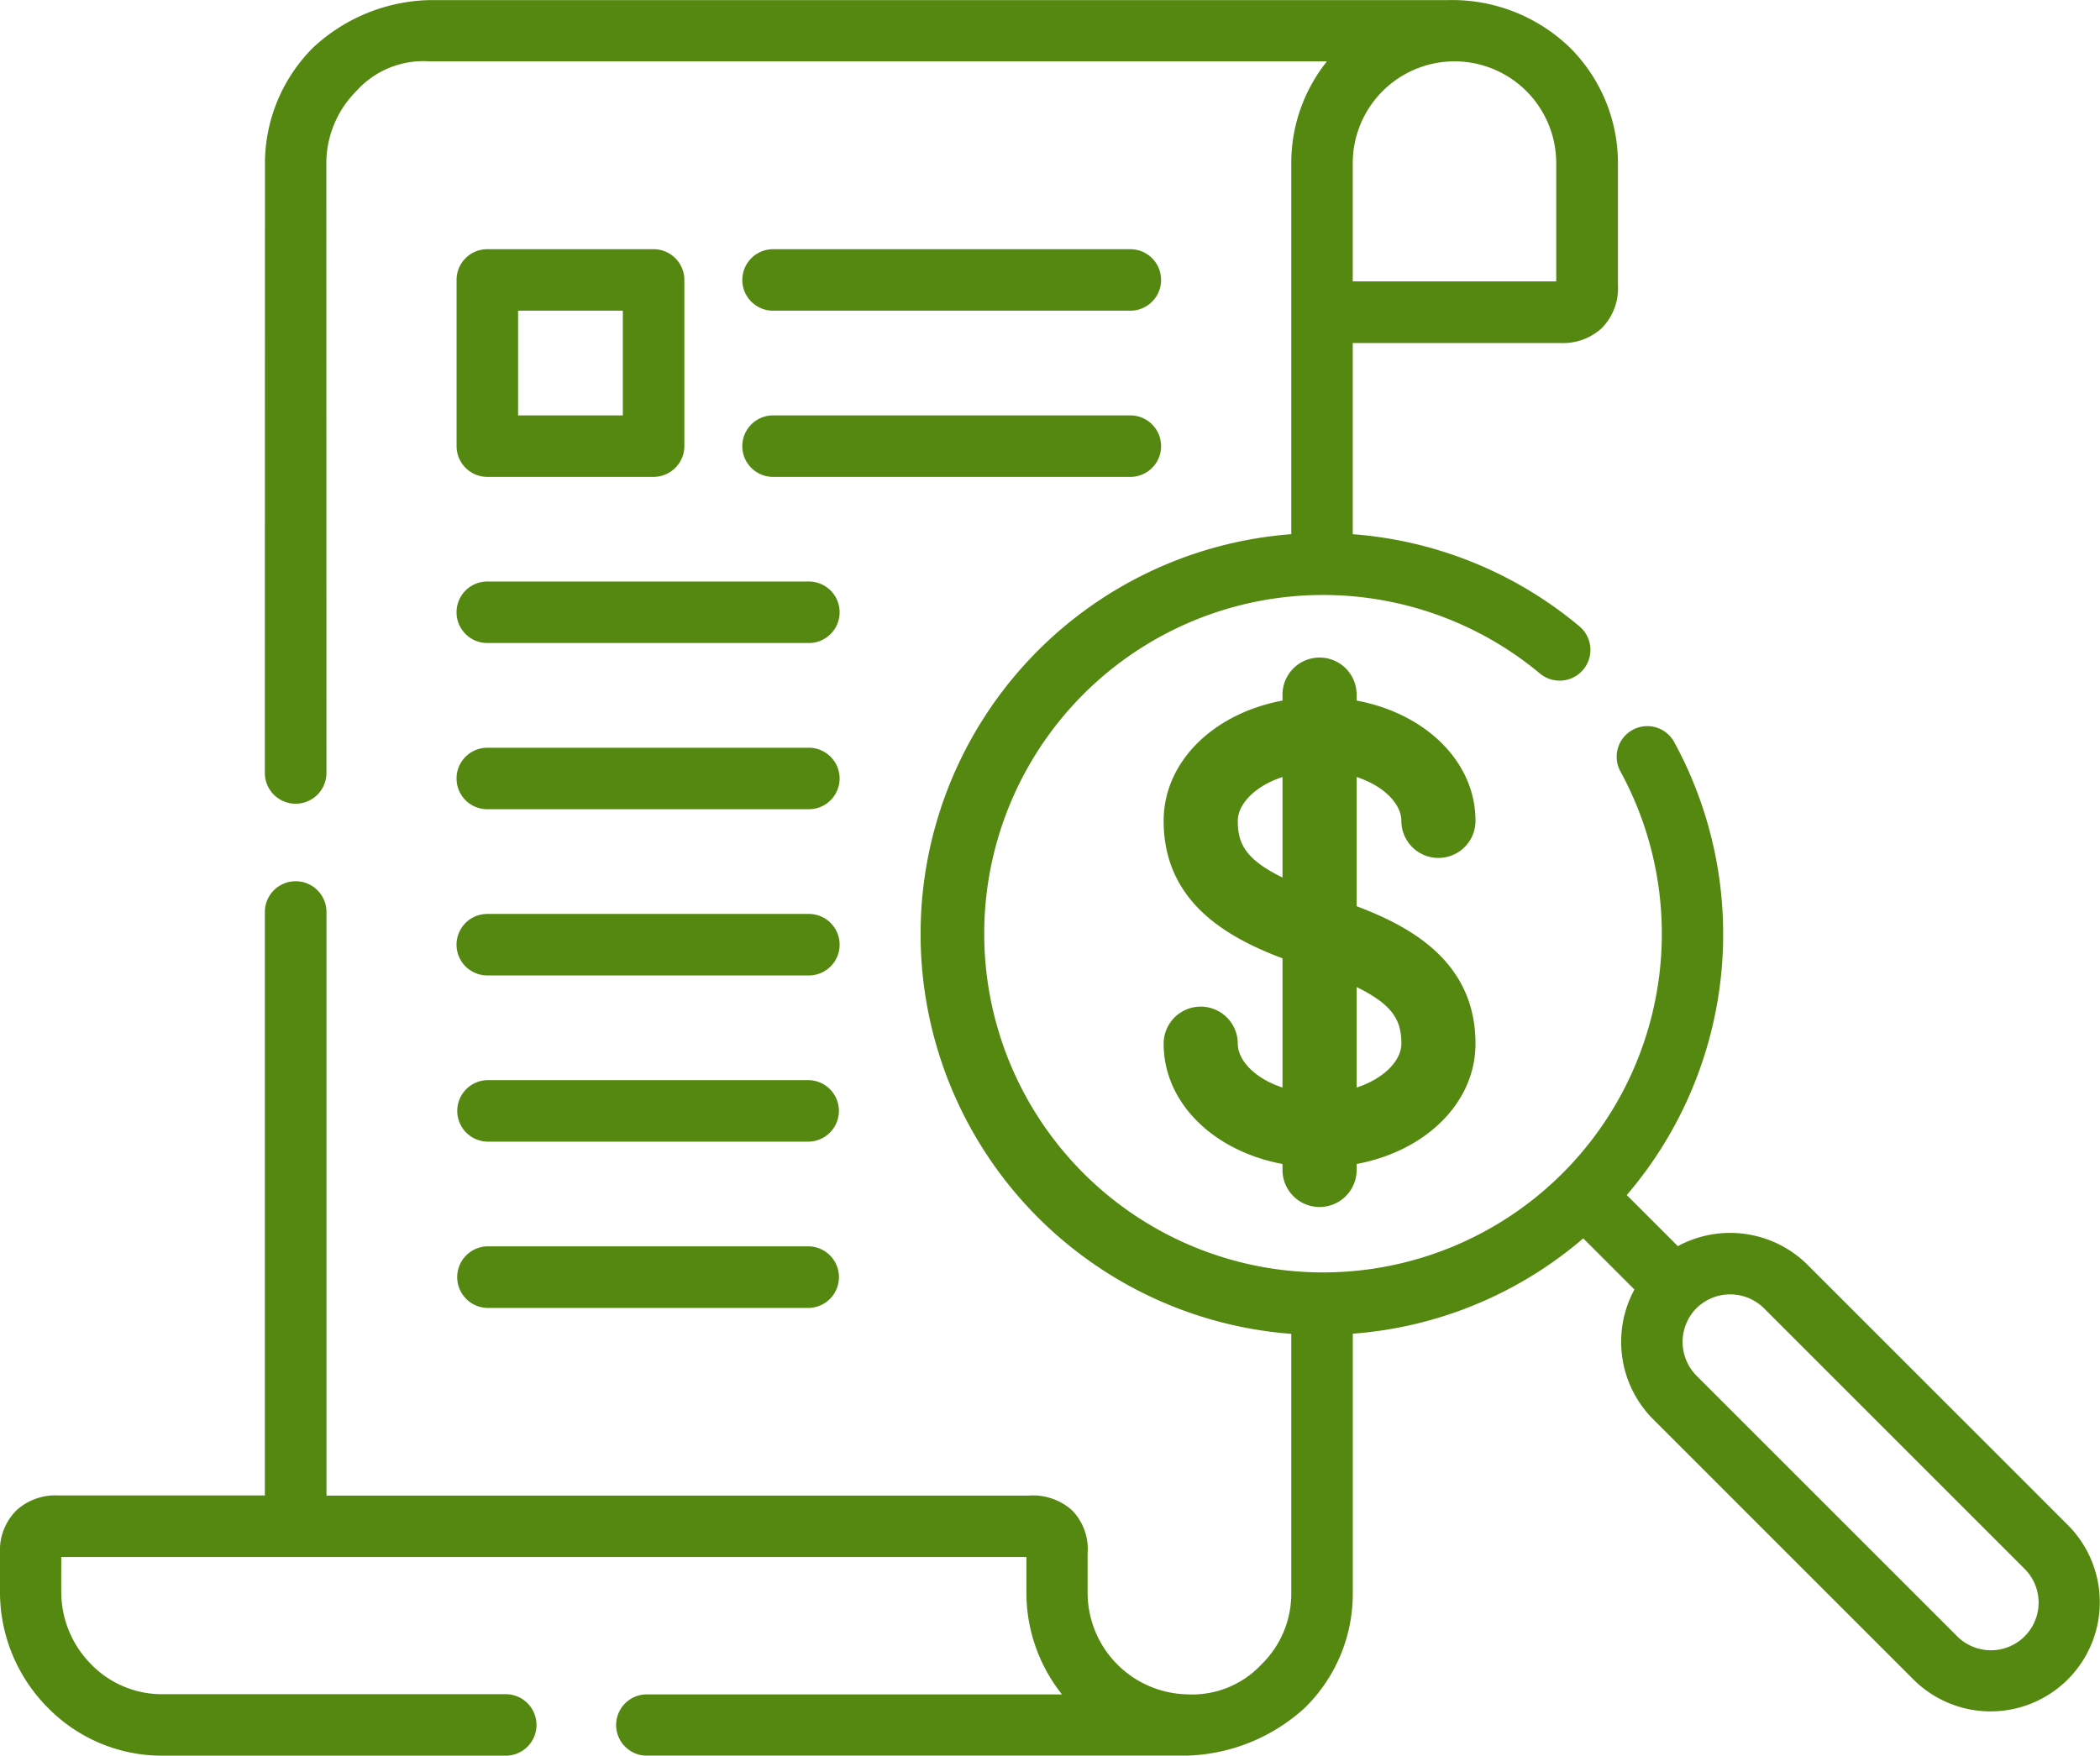 <svg xmlns="http://www.w3.org/2000/svg" width="120" height="100.36" viewBox="0 0 120 100.36"><defs><style>.a{fill:#581;}</style></defs><g transform="translate(-384.34 -1402.416)"><path class="a" d="M455.07,1462.07a2.118,2.118,0,0,0-4.236,0c0,3.383,2.851,6.14,6.792,6.876v.341a2.118,2.118,0,1,0,4.236,0v-.341c3.941-.736,6.792-3.492,6.792-6.876,0-4.728-3.777-6.715-6.792-7.858v-7.384c1.569.512,2.556,1.547,2.556,2.507a2.118,2.118,0,1,0,4.236,0c0-3.384-2.851-6.14-6.792-6.876v-.341a2.118,2.118,0,1,0-4.236,0v.341c-3.941.736-6.792,3.492-6.792,6.876,0,4.727,3.777,6.714,6.792,7.857v7.385C456.057,1464.064,455.07,1463.029,455.07,1462.07Zm9.348,0c0,.959-.987,1.995-2.556,2.507v-5.744C463.986,1459.872,464.418,1460.78,464.418,1462.07Zm-9.348-12.735c0-.96.987-1.995,2.556-2.507v5.744C455.5,1451.532,455.07,1450.625,455.07,1449.335Z"/><path class="a" d="M412.185,1416.66h9.5a1.759,1.759,0,0,1,1.761,1.753v9.5a1.764,1.764,0,0,1-1.761,1.76h-9.5a1.758,1.758,0,0,1-1.755-1.76v-9.5a1.752,1.752,0,0,1,1.755-1.753Zm7.746,3.514h-5.986v5.985h5.986Zm-7.746,57a1.761,1.761,0,0,1,0-3.521h18.376a1.761,1.761,0,0,1,0,3.521Zm16.33-57a1.757,1.757,0,1,1,0-3.514h20.416a1.757,1.757,0,1,1,0,3.514Zm0,9.5a1.757,1.757,0,1,1,0-3.515h20.416a1.757,1.757,0,1,1,0,3.515Zm-16.33,9.495a1.757,1.757,0,0,1,0-3.515h18.376a1.757,1.757,0,0,1,0,3.515Zm0,9.5a1.757,1.757,0,0,1,0-3.514h18.376a1.757,1.757,0,0,1,0,3.514Zm0,9.5a1.757,1.757,0,0,1,0-3.515h18.376a1.757,1.757,0,0,1,0,3.515Zm0,9.5a1.758,1.758,0,0,1,0-3.515h18.376a1.758,1.758,0,0,1,0,3.515Zm65.108,3.049,2.924,2.924a6.277,6.277,0,0,1,7.408,1.063L502.52,1489.6a6.241,6.241,0,0,1-8.823,8.829l-14.9-14.9a6.272,6.272,0,0,1-1.062-7.407l-2.924-2.924a22.816,22.816,0,0,1-13.169,5.448v14.789a9.118,9.118,0,0,1-2.736,6.591,10.425,10.425,0,0,1-6.744,2.737H421.24a1.751,1.751,0,0,1,0-3.5h23.784a9.336,9.336,0,0,1-2.032-5.827v-2.026H387.841c0,.7-.006,1.4,0,2.1a5.881,5.881,0,0,0,1.722,4.047,5.639,5.639,0,0,0,4.105,1.694h19.613a1.758,1.758,0,0,1,0,3.515H393.668a9.133,9.133,0,0,1-6.591-2.738,9.386,9.386,0,0,1-2.737-6.477v-2.347a3.225,3.225,0,0,1,.964-2.484,3.307,3.307,0,0,1,2.345-.83h11.826v-33.345a1.76,1.76,0,1,1,3.521,0V1487.9h40.123a3.352,3.352,0,0,1,2.47.83,3.172,3.172,0,0,1,.9,2.484v2.227a5.819,5.819,0,0,0,5.687,5.819,5.417,5.417,0,0,0,4.251-1.714,5.642,5.642,0,0,0,1.7-4.1v-14.79a22.92,22.92,0,0,1,0-45.708v-21.206a9.287,9.287,0,0,1,2.04-5.82h-51.3a5.139,5.139,0,0,0-4.165,1.7,5.867,5.867,0,0,0-1.715,4.047l.007,34.925a1.76,1.76,0,0,1-3.521,0l.007-34.965a9.383,9.383,0,0,1,2.737-6.478,10.1,10.1,0,0,1,6.664-2.73H467.1a9.68,9.68,0,0,1,6.956,2.723,9.316,9.316,0,0,1,2.738,6.6v6.962a3.24,3.24,0,0,1-.93,2.471,3.275,3.275,0,0,1-2.385.844H461.64v10.929a22.828,22.828,0,0,1,12.949,5.262,1.757,1.757,0,0,1-2.252,2.7,19.36,19.36,0,1,0,4.611,5.62,1.751,1.751,0,1,1,3.076-1.673,22.937,22.937,0,0,1-2.731,25.87Zm3.987,6.471a2.743,2.743,0,0,0,0,3.854l14.9,14.9a2.725,2.725,0,0,0,3.854-3.854l-14.9-14.9a2.744,2.744,0,0,0-3.853,0Zm-13.826-71.267a5.82,5.82,0,0,0-5.814,5.814v6.763h11.627v-6.763a5.816,5.816,0,0,0-5.813-5.814Z"/></g></svg>